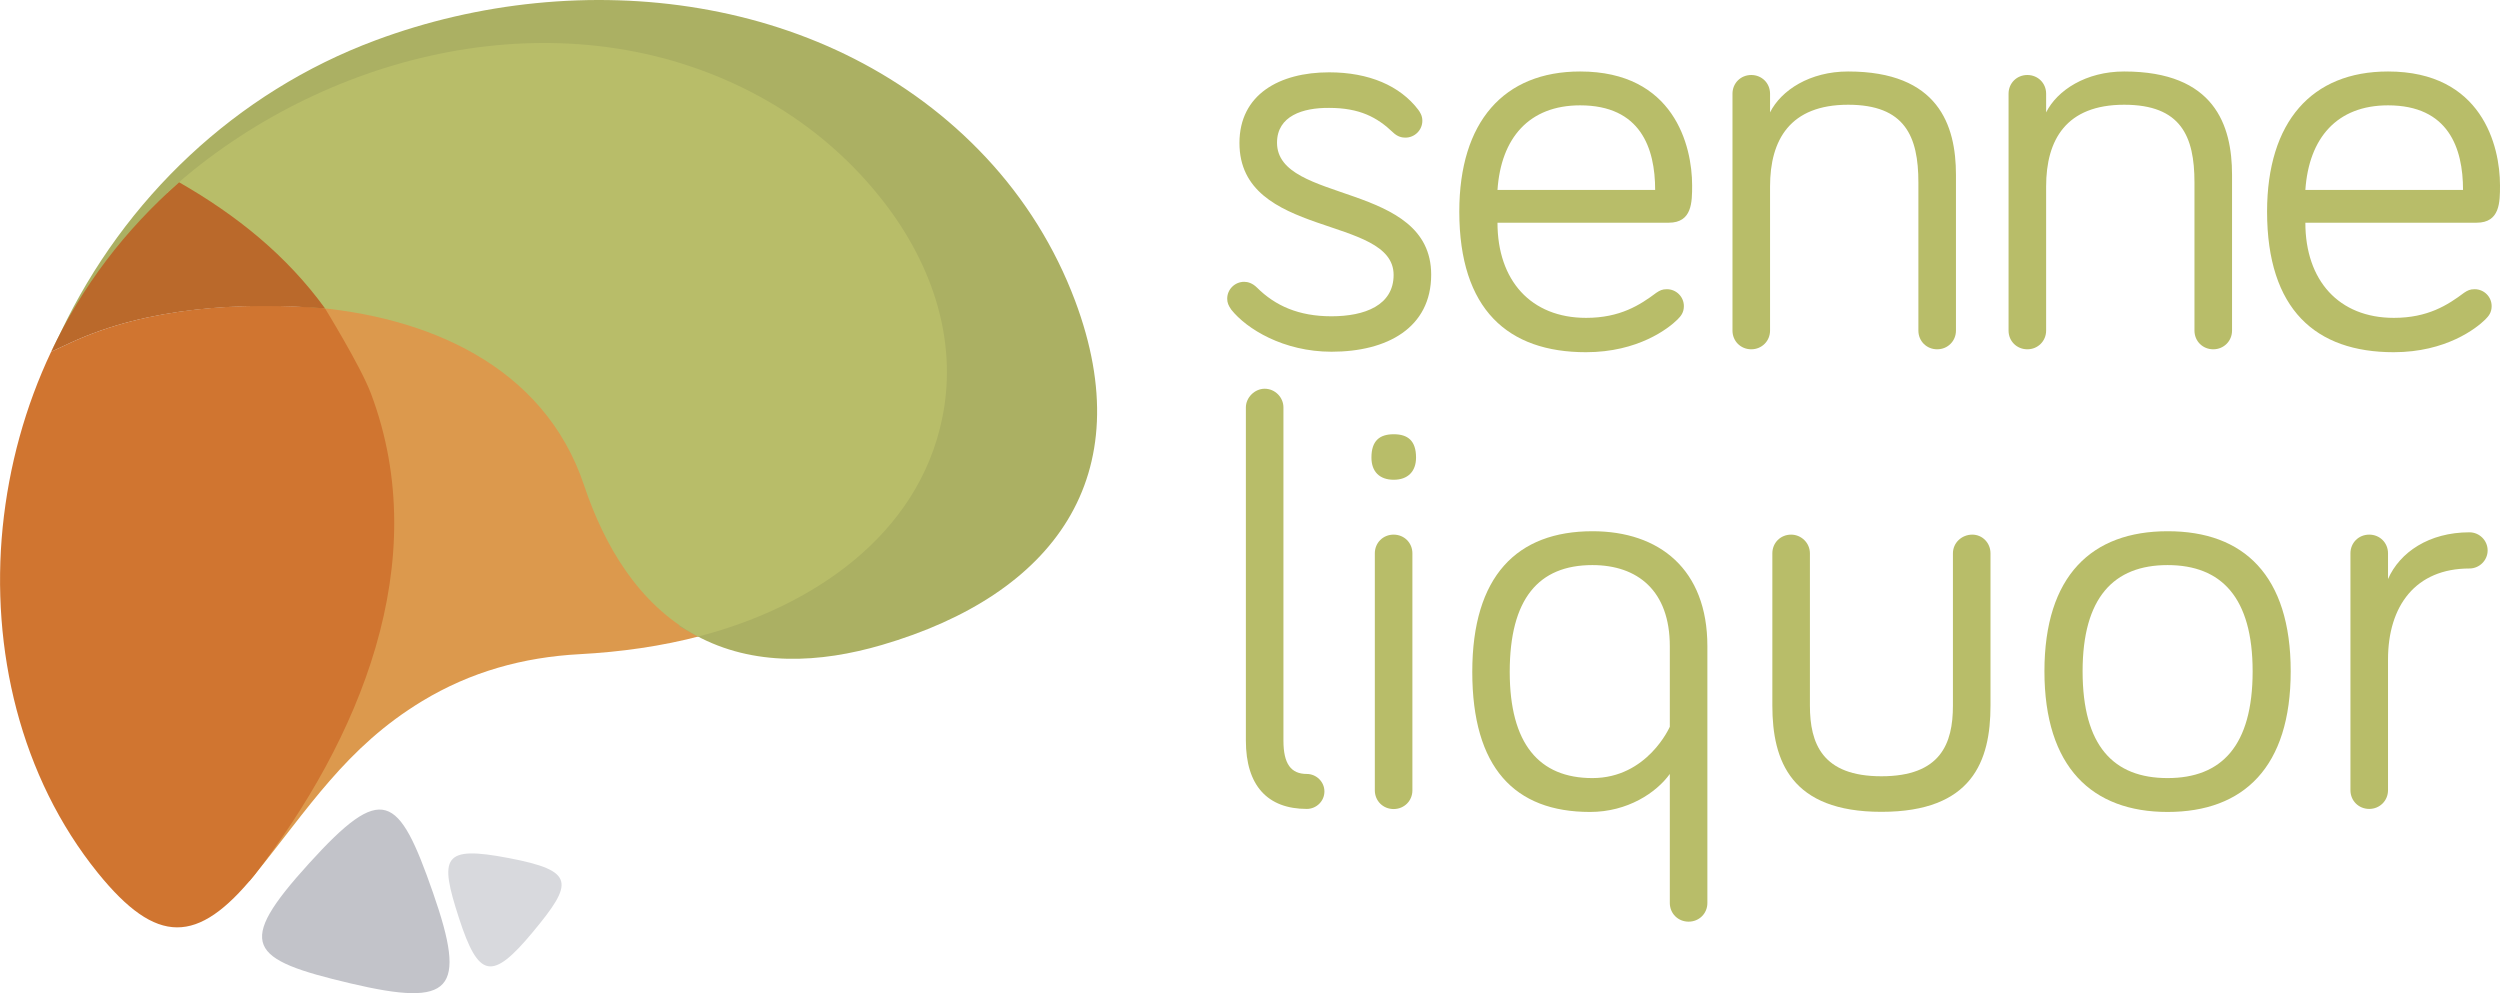 <svg width="146" height="58" viewBox="0 0 146 58" fill="none" xmlns="http://www.w3.org/2000/svg">
<g clip-path="url(#clip0)">
<path d="M20.816 23.298C24.404 32.845 20.03 42.945 14.141 50.551L13.865 50.905L14.566 51.458L14.849 51.111C18.006 47.241 20.186 43.654 24.652 40.947C27.483 39.231 30.555 38.381 33.853 38.204C36.245 38.076 38.645 37.743 40.966 37.126L42.056 36.836L41.065 36.297C37.923 34.582 36.075 31.328 34.978 28.047C32.508 20.661 25.338 17.557 18.048 17.011L17.015 16.933L17.659 17.741C18.99 19.435 20.058 21.292 20.816 23.298Z" fill="#DC994D"/>
<path d="M2.987 20.541C1.472 23.744 0.517 27.224 0.156 30.797C-0.552 37.892 1.175 45.362 5.719 50.983C9.152 55.222 11.544 55.172 14.863 51.103C20.95 43.236 25.374 32.845 21.665 22.986C21.049 21.356 18.94 17.954 18.976 17.996C14.063 17.628 8.677 17.918 4.148 20.002L2.987 20.541Z" fill="#D07530"/>
<path d="M40.619 37.098C44.01 38.948 47.902 38.721 51.505 37.665C61.534 34.73 66.644 27.834 62.78 17.55C61.612 14.445 59.849 11.624 57.585 9.2C48.575 -0.432 33.917 -2.112 21.934 2.353C13.78 5.387 7.269 11.582 3.553 19.392L3.362 19.796L2.98 20.548C6.632 14.112 7.701 14.289 10.815 11.539C11.162 11.234 11.515 10.937 11.877 10.646C20.745 3.53 33.619 0.815 43.939 6.443C46.515 7.853 48.78 9.725 50.627 12.007C53.43 15.466 55.051 19.782 54.145 24.233C52.814 30.776 46.812 34.653 40.725 36.261L39.635 36.552L40.619 37.098Z" fill="#ABB063"/>
<path d="M17.97 17.918C24.885 18.436 31.758 21.313 34.108 28.337C35.283 31.846 37.272 35.255 40.619 37.091L40.782 37.176L40.959 37.126C47.393 35.425 53.628 31.3 55.03 24.404C55.992 19.683 54.301 15.104 51.328 11.433C49.41 9.058 47.06 7.109 44.37 5.642C33.725 -0.163 20.462 2.587 11.31 9.923C10.935 10.221 10.574 10.533 10.213 10.851L9.746 11.263L10.284 11.575C13.08 13.176 15.628 15.218 17.645 17.741L17.765 17.897L17.97 17.918Z" fill="#B8BD69"/>
<path d="M2.987 20.541L4.148 20.002C8.677 17.918 14.071 17.642 18.983 18.01C16.739 14.92 13.83 12.574 10.461 10.646C7.297 13.446 4.813 16.664 2.987 20.541Z" fill="#BA692B"/>
<path d="M26.803 53.613C25.643 50.04 25.834 49.367 29.712 50.111C33.591 50.855 33.52 51.543 31.114 54.435C28.736 57.298 27.95 57.15 26.803 53.613Z" fill="#D8D9DD"/>
<path d="M20.483 57.433C14.495 56.023 13.724 55.186 18.041 50.43C22.359 45.667 23.272 46.355 25.289 52.138C27.285 57.865 26.414 58.829 20.483 57.433Z" fill="#C2C3C9"/>
<path d="M74.578 8.335C74.578 11.915 83.581 10.582 83.581 16.04C83.581 19.144 81.012 20.541 77.763 20.541C74.954 20.541 72.802 19.208 71.91 18.088C71.74 17.847 71.669 17.677 71.669 17.443C71.669 16.898 72.115 16.458 72.66 16.458C72.865 16.458 73.141 16.529 73.41 16.798C74.472 17.854 75.838 18.471 77.756 18.471C79.71 18.471 81.387 17.826 81.387 16.054C81.387 12.546 72.384 13.942 72.384 8.35C72.384 5.521 74.713 4.224 77.622 4.224C79.95 4.224 81.762 5.011 82.824 6.407C82.923 6.542 83.065 6.748 83.065 7.052C83.065 7.598 82.619 8.038 82.074 8.038C81.904 8.038 81.628 8.002 81.352 7.733C80.425 6.847 79.398 6.301 77.622 6.301C76.086 6.287 74.578 6.769 74.578 8.335Z" fill="#B8BD69"/>
<path d="M92.28 6.152C89.3 6.152 87.658 8.059 87.453 11.092H96.661C96.661 8.64 95.805 6.152 92.28 6.152ZM92.28 4.175C97.758 4.175 98.82 8.505 98.82 10.823C98.82 11.808 98.82 13.006 97.454 13.006H87.453C87.453 16.38 89.406 18.563 92.627 18.563C94.615 18.563 95.776 17.812 96.732 17.096C96.937 16.961 97.071 16.89 97.347 16.89C97.892 16.89 98.338 17.33 98.338 17.876C98.338 18.251 98.168 18.457 97.963 18.662C97.447 19.173 95.67 20.569 92.62 20.569C88.069 20.569 85.223 18.081 85.223 12.354C85.223 7.109 87.828 4.175 92.28 4.175Z" fill="#B8BD69"/>
<path d="M114.228 10.207V19.307C114.228 19.917 113.747 20.399 113.131 20.399C112.515 20.399 112.034 19.924 112.034 19.307V10.653C112.034 7.96 111.248 6.117 107.929 6.117C104.539 6.117 103.371 8.165 103.371 10.887V19.307C103.371 19.917 102.889 20.399 102.274 20.399C101.658 20.399 101.177 19.924 101.177 19.307V5.472C101.177 4.855 101.658 4.38 102.274 4.38C102.889 4.38 103.371 4.855 103.371 5.472V6.563C104.022 5.266 105.699 4.175 107.929 4.175C113.202 4.175 114.228 7.308 114.228 10.207Z" fill="#B8BD69"/>
<path d="M130.351 10.207V19.307C130.351 19.917 129.87 20.399 129.254 20.399C128.638 20.399 128.157 19.924 128.157 19.307V10.653C128.157 7.96 127.371 6.117 124.052 6.117C120.662 6.117 119.494 8.165 119.494 10.887V19.307C119.494 19.917 119.013 20.399 118.397 20.399C117.781 20.399 117.3 19.924 117.3 19.307V5.472C117.3 4.855 117.781 4.38 118.397 4.38C119.013 4.38 119.494 4.855 119.494 5.472V6.563C120.145 5.266 121.822 4.175 124.052 4.175C129.325 4.175 130.351 7.308 130.351 10.207Z" fill="#B8BD69"/>
<path d="M139.46 6.152C136.48 6.152 134.838 8.059 134.633 11.092H143.841C143.841 8.64 142.985 6.152 139.46 6.152ZM139.46 4.175C144.938 4.175 146 8.505 146 10.823C146 11.808 146 13.006 144.634 13.006H134.633C134.633 16.38 136.587 18.563 139.8 18.563C141.789 18.563 142.95 17.812 143.905 17.096C144.11 16.961 144.245 16.89 144.521 16.89C145.066 16.89 145.512 17.33 145.512 17.876C145.512 18.251 145.342 18.457 145.137 18.662C144.62 19.173 142.843 20.569 139.793 20.569C135.242 20.569 132.397 18.081 132.397 12.354C132.404 7.109 135.008 4.175 139.46 4.175Z" fill="#B8BD69"/>
<path d="M74.953 23.794V43.257C74.953 44.618 75.399 45.199 76.319 45.199C76.864 45.199 77.346 45.646 77.346 46.22C77.346 46.801 76.864 47.241 76.319 47.241C74.026 47.241 72.759 45.88 72.759 43.25V23.794C72.759 23.213 73.276 22.702 73.856 22.702C74.472 22.702 74.953 23.213 74.953 23.794Z" fill="#B8BD69"/>
<path d="M82.484 46.156C82.484 46.773 82.003 47.248 81.387 47.248C80.771 47.248 80.29 46.773 80.29 46.156V32.314C80.29 31.697 80.771 31.222 81.387 31.222C82.003 31.222 82.484 31.697 82.484 32.314V46.156ZM80.092 26.721C80.092 25.736 80.573 25.36 81.394 25.36C82.215 25.36 82.697 25.736 82.697 26.721C82.697 27.536 82.215 28.018 81.394 28.018C80.566 28.018 80.092 27.543 80.092 26.721Z" fill="#B8BD69"/>
<path d="M97.517 37.736C97.517 34.497 95.635 33.001 92.995 33.001C89.845 33.001 88.168 34.979 88.168 39.238C88.168 43.434 89.88 45.44 92.995 45.44C96.215 45.44 97.517 42.442 97.517 42.442V37.736ZM85.981 39.238C85.981 33.646 88.585 31.024 93.002 31.024C96.902 31.024 99.711 33.242 99.711 37.736V52.734C99.711 53.35 99.23 53.825 98.614 53.825C97.999 53.825 97.517 53.35 97.517 52.734V45.199C96.732 46.291 95.054 47.418 92.86 47.418C88.444 47.418 85.981 44.824 85.981 39.238Z" fill="#B8BD69"/>
<path d="M105.699 32.314V41.209C105.699 43.427 106.421 45.334 109.875 45.334C113.336 45.334 114.051 43.427 114.051 41.209V32.314C114.051 31.697 114.568 31.222 115.183 31.222C115.764 31.222 116.245 31.697 116.245 32.314V41.209C116.245 44.448 115.183 47.411 109.875 47.411C104.602 47.411 103.505 44.448 103.505 41.209V32.314C103.505 31.697 103.986 31.222 104.602 31.222C105.19 31.222 105.699 31.704 105.699 32.314Z" fill="#B8BD69"/>
<path d="M131.554 39.203C131.554 34.908 129.742 33.001 126.586 33.001C123.436 33.001 121.624 34.908 121.624 39.203C121.624 43.569 123.436 45.44 126.586 45.44C129.735 45.44 131.554 43.562 131.554 39.203ZM133.777 39.203C133.777 44.795 131.038 47.418 126.586 47.418C122.169 47.418 119.395 44.795 119.395 39.203C119.395 33.611 122.169 31.024 126.586 31.024C131.038 31.017 133.777 33.611 133.777 39.203Z" fill="#B8BD69"/>
<path d="M139.46 33.816C140.147 32.25 141.86 31.087 144.216 31.087C144.797 31.087 145.278 31.562 145.278 32.144C145.278 32.725 144.797 33.2 144.216 33.2C141.067 33.2 139.46 35.383 139.46 38.516V46.149C139.46 46.759 138.979 47.241 138.363 47.241C137.747 47.241 137.266 46.766 137.266 46.149V32.314C137.266 31.697 137.747 31.222 138.363 31.222C138.979 31.222 139.46 31.697 139.46 32.314V33.816Z" fill="#B8BD69"/>
</g>
<defs>
<clipPath id="clip0">
<rect width="146" height="58" fill="white"/>
</clipPath>
</defs>
</svg>
